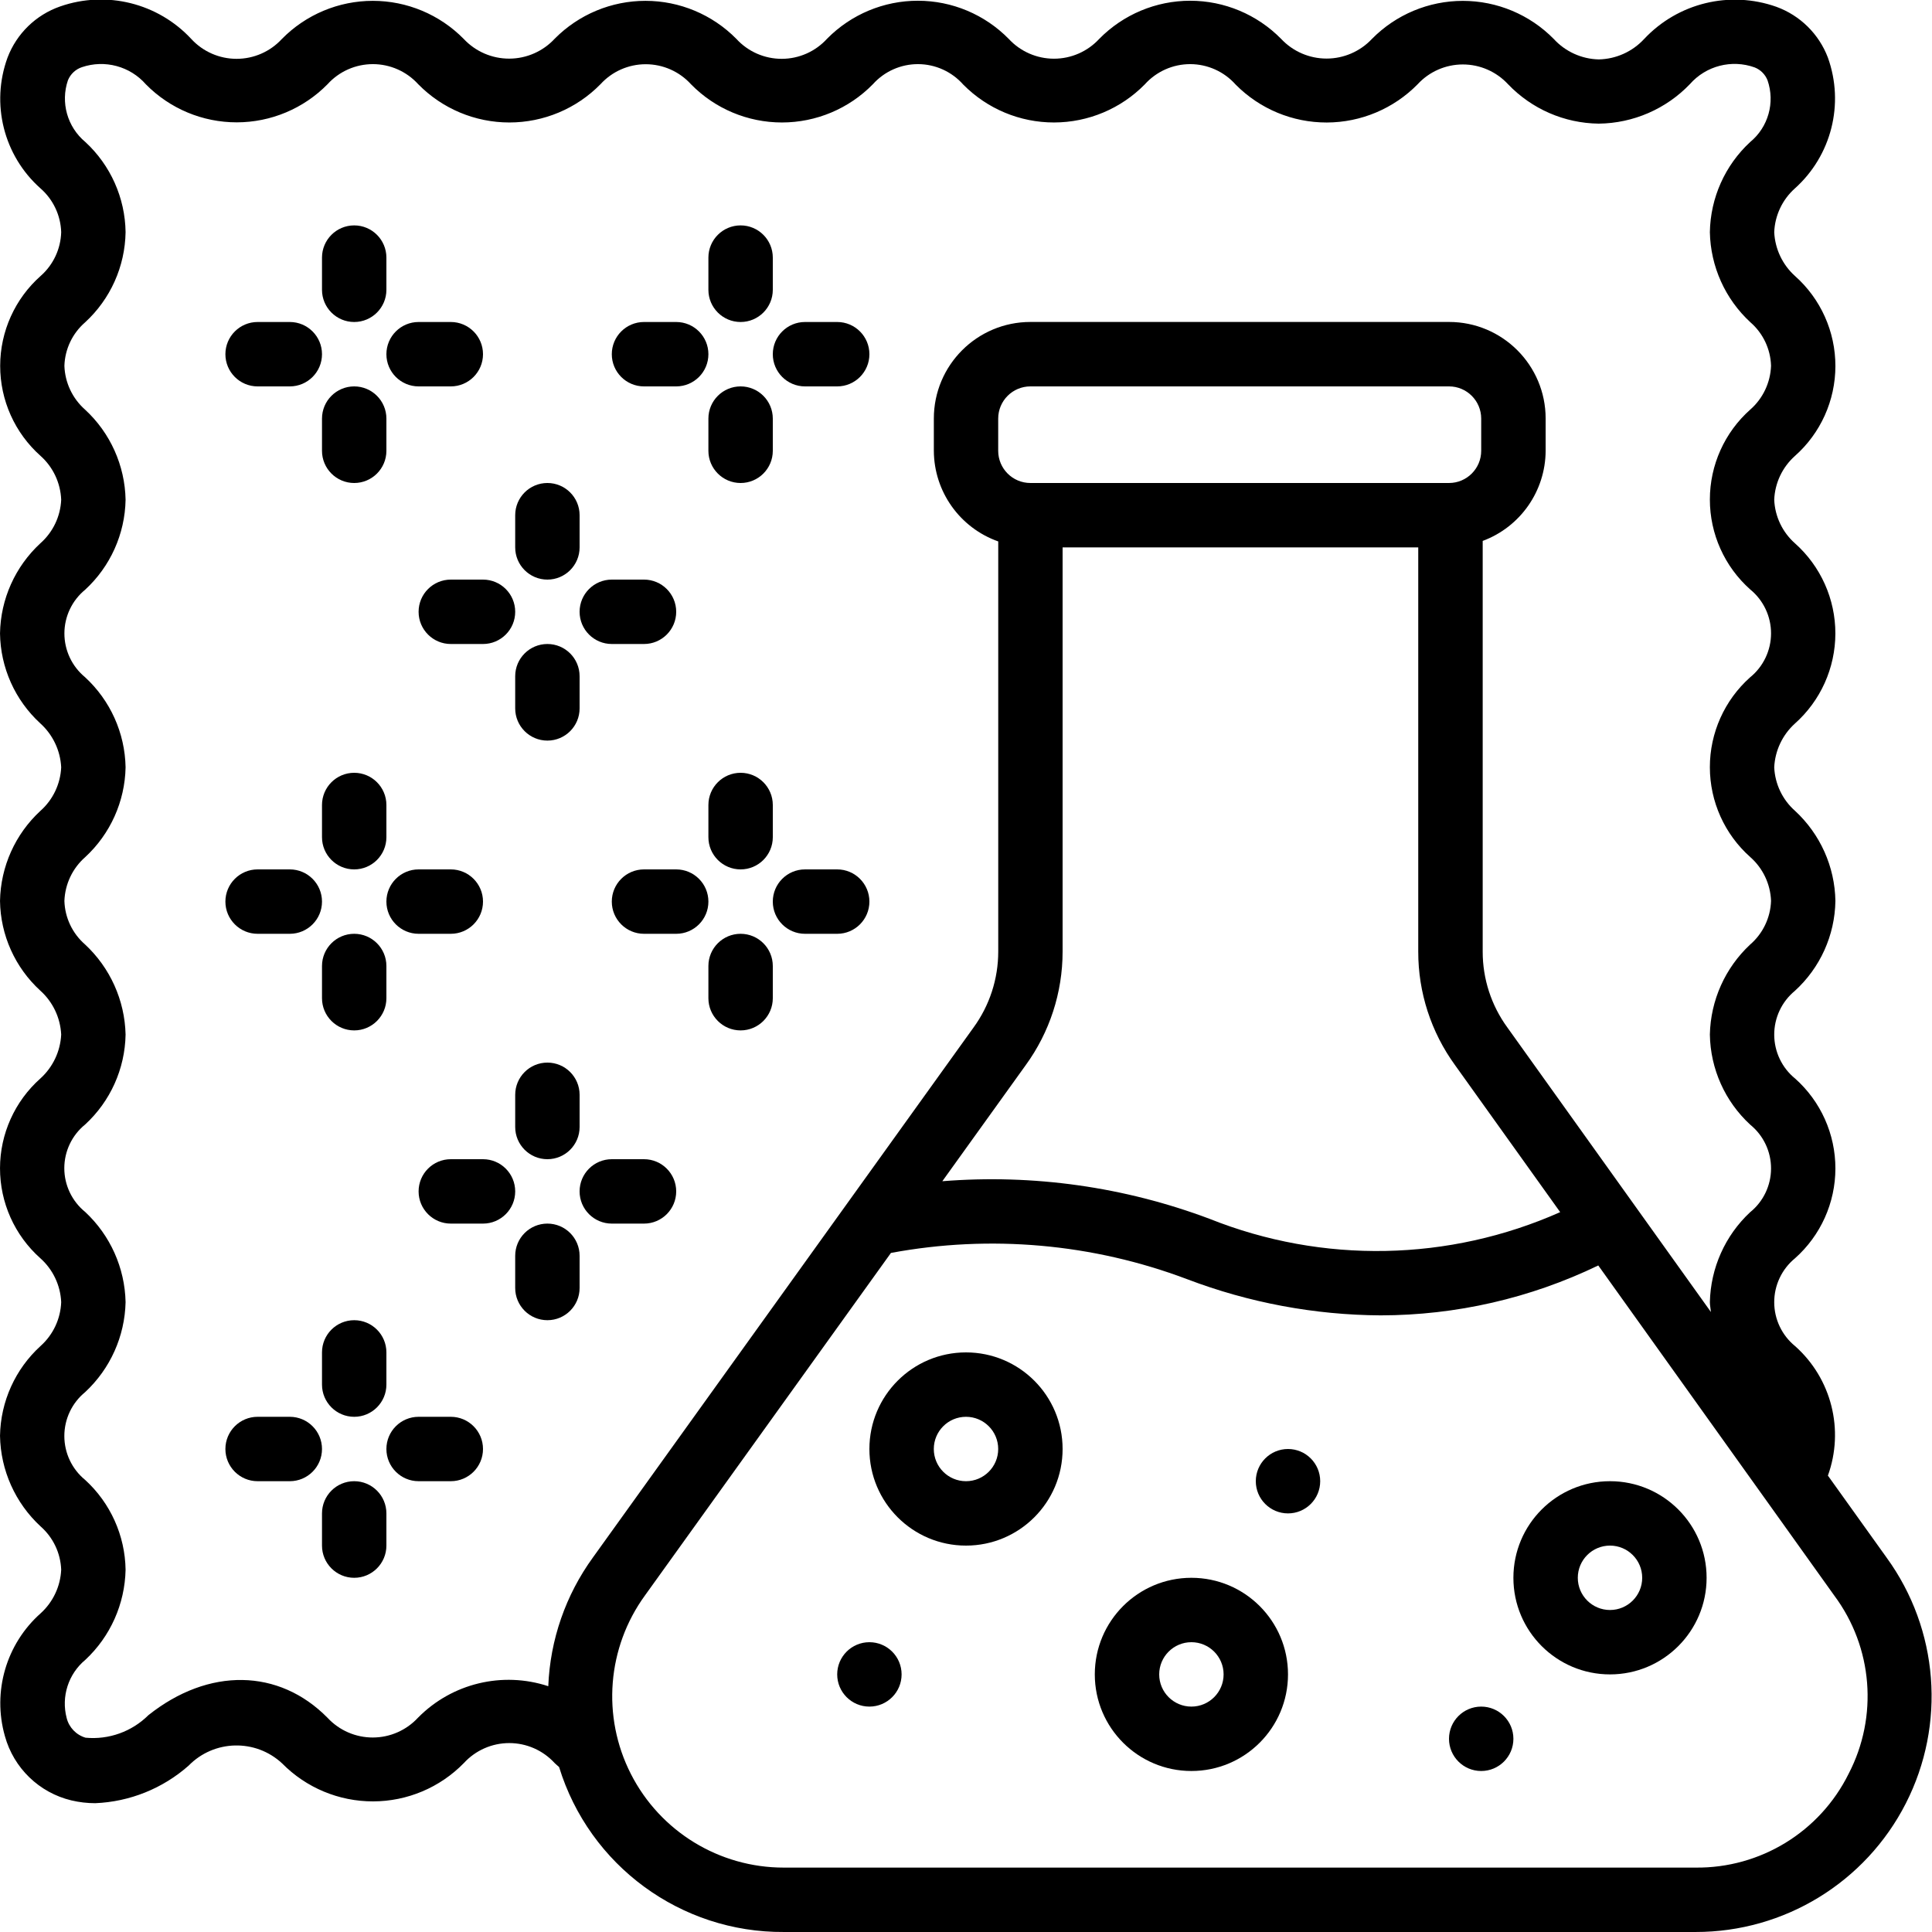 <svg height="512" viewBox="0 0 60 60" width="512" xmlns="http://www.w3.org/2000/svg"><g id="Page-1" fill="none" fill-rule="evenodd"><g id="026---Synthetic-Fabric" fill="rgb(0,0,0)" fill-rule="nonzero" transform="translate(0 -1)"><path id="Shape" d="m56.767 46.826c.514-1.421.112-3.013-1.016-4.019-.411-.334-.65-.834-.651-1.363s.236-1.031.645-1.366c.797-.708 1.254-1.723 1.255-2.789.001-1.066-.453-2.082-1.249-2.792-.41-.332-.648-.831-.651-1.359-.002-.528.232-1.028.639-1.364.788-.717 1.245-1.728 1.261-2.794-.018-1.066-.472-2.077-1.255-2.8-.389-.344-.621-.831-.645-1.35.025-.519.255-1.006.639-1.356.8-.71 1.258-1.729 1.26-2.799.001-1.07-.455-2.089-1.254-2.801-.39-.345-.623-.834-.645-1.354.021-.52.252-1.009.639-1.356.801-.708 1.26-1.726 1.261-2.795s-.456-2.088-1.255-2.798c-.388-.349-.62-.839-.645-1.361.021-.52.252-1.01.64-1.357 1.138-1.02 1.544-2.628 1.026-4.066-.279-.733-.863-1.308-1.6-1.576-1.446-.512-3.057-.119-4.106 1-.364.394-.873.623-1.409.634-.534-.012-1.04-.243-1.4-.637-.744-.756-1.761-1.181-2.822-1.181s-2.078.426-2.822 1.181c-.365.39-.876.611-1.41.611s-1.045-.221-1.41-.611c-.745-.758-1.763-1.185-2.825-1.185s-2.08.427-2.825 1.185c-.362.392-.871.615-1.405.615s-1.043-.223-1.405-.615c-.743-.757-1.758-1.184-2.818-1.185-1.06-.002-2.076.423-2.821 1.177-.36.398-.872.626-1.409.627-.537.001-1.05-.224-1.412-.621-.744-.754-1.759-1.179-2.818-1.18-1.059-.001-2.075.422-2.82 1.174-.364.394-.875.619-1.411.621s-1.049-.219-1.415-.61c-.745-.758-1.763-1.185-2.825-1.185s-2.08.427-2.825 1.185c-.362.393-.872.616-1.406.616s-1.044-.223-1.406-.616c-1.036-1.116-2.635-1.513-4.073-1.011-.753.262-1.351.843-1.634 1.588-.526 1.436-.12 3.048 1.024 4.063.393.344.626.837.642 1.359-.015.52-.244 1.011-.634 1.356-.801.708-1.26 1.726-1.261 2.795-.001 1.069.456 2.088 1.255 2.798.389.348.619.839.64 1.361-.023.52-.256 1.007-.646 1.352-.782.722-1.236 1.733-1.254 2.798.014 1.063.466 2.074 1.249 2.793.39.351.625.843.651 1.367-.024.519-.256 1.007-.645 1.352-.783.722-1.236 1.733-1.255 2.798.015 1.06.467 2.067 1.249 2.783.391.35.625.843.651 1.367-.026.522-.258 1.011-.645 1.362-.797.708-1.254 1.723-1.255 2.789-.001 1.066.453 2.082 1.249 2.792.393.349.628.842.651 1.367-.02.521-.251 1.012-.639 1.36-.787.716-1.243 1.726-1.261 2.79.018 1.071.474 2.088 1.261 2.815.389.342.62.828.639 1.345-.024.516-.253 1.002-.635 1.35-1.073.952-1.506 2.434-1.114 3.814.273.994 1.065 1.761 2.068 2 .242.057.49.086.738.086 1.072-.044 2.096-.456 2.9-1.166.789-.808 2.079-.839 2.905-.069.745.756 1.763 1.181 2.825 1.179s2.078-.431 2.819-1.191c.362-.395.873-.62 1.409-.62s1.047.225 1.409.62c.043.043.093.082.139.125.941 3.061 3.778 5.143 6.98 5.122h28.314c2.755.003 5.278-1.54 6.53-3.994s1.022-5.402-.596-7.631zm-43.784 7.517c-.361.392-.87.616-1.404.617-.533.001-1.043-.22-1.406-.611-1.512-1.536-3.695-1.57-5.564-.083-.514.511-1.229.768-1.951.7-.291-.085-.515-.318-.588-.612-.174-.664.052-1.369.581-1.807.777-.725 1.227-1.734 1.249-2.797-.016-1.062-.47-2.071-1.254-2.788-.41-.334-.648-.835-.648-1.365s.238-1.03.648-1.365c.778-.724 1.23-1.731 1.254-2.793-.023-1.064-.475-2.074-1.254-2.8-.41-.332-.649-.832-.649-1.359s.238-1.027.649-1.359c.782-.72 1.235-1.728 1.254-2.791-.025-1.065-.48-2.075-1.26-2.8-.392-.341-.624-.83-.64-1.35.019-.523.252-1.016.646-1.361.78-.72 1.233-1.727 1.254-2.789-.019-1.066-.475-2.078-1.26-2.8-.406-.335-.641-.834-.64-1.36.001-.526.238-1.024.646-1.357.782-.721 1.235-1.73 1.254-2.793-.021-1.066-.476-2.078-1.26-2.8-.391-.346-.623-.838-.64-1.36.017-.52.25-1.008.643-1.349.786-.722 1.24-1.734 1.257-2.801-.015-1.065-.467-2.078-1.25-2.8-.56-.465-.775-1.229-.54-1.918.079-.192.238-.341.435-.406.71-.24 1.495-.029 1.988.536.744.755 1.761 1.179 2.821 1.178 1.06-.001 2.075-.428 2.818-1.184.36-.398.872-.624 1.408-.624s1.048.227 1.408.624c.745.76 1.765 1.188 2.83 1.188s2.085-.428 2.83-1.188c.36-.396.87-.621 1.405-.621s1.045.225 1.405.621c.743.76 1.762 1.188 2.825 1.188s2.082-.428 2.825-1.188c.358-.399.869-.626 1.405-.624s1.046.233 1.401.635c.745.754 1.76 1.178 2.82 1.177s2.075-.427 2.818-1.183c.36-.401.874-.63 1.412-.629.539.001 1.052.232 1.41.635.747.756 1.766 1.18 2.829 1.178 1.063-.002 2.08-.431 2.824-1.189.361-.392.87-.614 1.403-.614s1.041.223 1.403.614c.735.769 1.748 1.21 2.812 1.224h.007c1.07-.012 2.089-.455 2.829-1.227.5-.569 1.298-.775 2.011-.519.183.072.328.217.4.4.239.69.023 1.455-.541 1.919-.781.723-1.232 1.733-1.25 2.797.021 1.066.476 2.078 1.26 2.8.392.341.624.83.64 1.35-.019.523-.252 1.016-.646 1.361-.798.709-1.254 1.726-1.254 2.793s.456 2.084 1.254 2.793c.41.335.647.837.646 1.366s-.24 1.03-.651 1.363c-.795.71-1.25 1.726-1.249 2.792s.457 2.081 1.254 2.789c.393.346.627.839.646 1.362-.018.523-.254 1.015-.651 1.357-.776.725-1.226 1.732-1.249 2.793.017 1.066.47 2.078 1.254 2.8.41.333.647.833.646 1.361s-.24 1.027-.651 1.358c-.775.724-1.225 1.73-1.249 2.791 0 .1.024.2.033.307l-6.322-8.837c-.499-.684-.767-1.509-.766-2.355v-12.755c1.171-.435 1.95-1.551 1.955-2.8v-1c0-1.657-1.343-3-3-3h-13c-1.657 0-3 1.343-3 3v1c.005 1.267.806 2.394 2 2.816v12.739c0.0.848-.269 1.673-.768 2.358l-11.818 16.455c-.848 1.167-1.331 2.559-1.388 4-1.423-.469-2.99-.091-4.043.975zm33.017-39.343c0 .552-.448 1-1 1h-13c-.552 0-1-.448-1-1v-1c0-.552.448-1 1-1h13c.552 0 1 .448 1 1zm-13 15.555v-12.555h11.045v12.555c-.002 1.266.398 2.499 1.142 3.523l3.266 4.566c-3.453 1.535-7.379 1.61-10.888.208-2.647-.995-5.481-1.394-8.3-1.168l2.586-3.6c.747-1.025 1.149-2.261 1.149-3.529zm24.41 25.533c-.894 1.803-2.741 2.934-4.753 2.912h-28.314c-2.004.003-3.84-1.121-4.75-2.907-.91-1.786-.739-3.932.442-5.552l7.634-10.63c3.084-.574 6.266-.292 9.2.816 1.919.73 3.953 1.111 6.006 1.123 2.342-.002 4.653-.532 6.761-1.55l5.148 7.2c.013.019.025.036.039.054l2.144 3c1.196 1.607 1.368 3.757.443 5.534z"/><path id="Shape" d="m37 50c-1.657 0-3 1.343-3 3s1.343 3 3 3 3-1.343 3-3-1.343-3-3-3zm0 4c-.552 0-1-.448-1-1s.448-1 1-1 1 .448 1 1-.448 1-1 1z"/><path id="Shape" d="m30 43c-1.657 0-3 1.343-3 3s1.343 3 3 3 3-1.343 3-3-1.343-3-3-3zm0 4c-.552 0-1-.448-1-1s.448-1 1-1 1 .448 1 1-.448 1-1 1z"/><path id="Shape" d="m50 47c-1.657 0-3 1.343-3 3s1.343 3 3 3 3-1.343 3-3-1.343-3-3-3zm0 4c-.552 0-1-.448-1-1s.448-1 1-1 1 .448 1 1-.448 1-1 1z"/><circle id="Oval" cx="40" cy="47" r="1"/><circle id="Oval" cx="27" cy="53" r="1"/><circle id="Oval" cx="46" cy="55" r="1"/><path id="Shape" d="m11 11c.552 0 1-.448 1-1v-1c0-.552-.448-1-1-1s-1 .448-1 1v1c0 .552.448 1 1 1z"/><path id="Shape" d="m8 13h1c.552 0 1-.448 1-1s-.448-1-1-1h-1c-.552 0-1 .448-1 1s.448 1 1 1z"/><path id="Shape" d="m13 13h1c.552 0 1-.448 1-1s-.448-1-1-1h-1c-.552 0-1 .448-1 1s.448 1 1 1z"/><path id="Shape" d="m11 16c.552 0 1-.448 1-1v-1c0-.552-.448-1-1-1s-1 .448-1 1v1c0 .552.448 1 1 1z"/><path id="Shape" d="m17 19c.552 0 1-.448 1-1v-1c0-.552-.448-1-1-1s-1 .448-1 1v1c0 .552.448 1 1 1z"/><path id="Shape" d="m14 19c-.552 0-1 .448-1 1s.448 1 1 1h1c.552 0 1-.448 1-1s-.448-1-1-1z"/><path id="Shape" d="m19 21h1c.552 0 1-.448 1-1s-.448-1-1-1h-1c-.552 0-1 .448-1 1s.448 1 1 1z"/><path id="Shape" d="m17 24c.552 0 1-.448 1-1v-1c0-.552-.448-1-1-1s-1 .448-1 1v1c0 .552.448 1 1 1z"/><path id="Shape" d="m23 11c.552 0 1-.448 1-1v-1c0-.552-.448-1-1-1s-1 .448-1 1v1c0 .552.448 1 1 1z"/><path id="Shape" d="m20 13h1c.552 0 1-.448 1-1s-.448-1-1-1h-1c-.552 0-1 .448-1 1s.448 1 1 1z"/><path id="Shape" d="m25 13h1c.552 0 1-.448 1-1s-.448-1-1-1h-1c-.552 0-1 .448-1 1s.448 1 1 1z"/><path id="Shape" d="m23 16c.552 0 1-.448 1-1v-1c0-.552-.448-1-1-1s-1 .448-1 1v1c0 .552.448 1 1 1z"/><path id="Shape" d="m12 26c0-.552-.448-1-1-1s-1 .448-1 1v1c0 .552.448 1 1 1s1-.448 1-1z"/><path id="Shape" d="m8 30h1c.552 0 1-.448 1-1s-.448-1-1-1h-1c-.552 0-1 .448-1 1s.448 1 1 1z"/><path id="Shape" d="m13 30h1c.552 0 1-.448 1-1s-.448-1-1-1h-1c-.552 0-1 .448-1 1s.448 1 1 1z"/><path id="Shape" d="m12 31c0-.552-.448-1-1-1s-1 .448-1 1v1c0 .552.448 1 1 1s1-.448 1-1z"/><path id="Shape" d="m11 42c-.552 0-1 .448-1 1v1c0 .552.448 1 1 1s1-.448 1-1v-1c0-.552-.448-1-1-1z"/><path id="Shape" d="m9 45h-1c-.552 0-1 .448-1 1s.448 1 1 1h1c.552 0 1-.448 1-1s-.448-1-1-1z"/><path id="Shape" d="m14 45h-1c-.552 0-1 .448-1 1s.448 1 1 1h1c.552 0 1-.448 1-1s-.448-1-1-1z"/><path id="Shape" d="m11 47c-.552 0-1 .448-1 1v1c0 .552.448 1 1 1s1-.448 1-1v-1c0-.552-.448-1-1-1z"/><path id="Shape" d="m16 36c0 .552.448 1 1 1s1-.448 1-1v-1c0-.552-.448-1-1-1s-1 .448-1 1z"/><path id="Shape" d="m15 37h-1c-.552 0-1 .448-1 1s.448 1 1 1h1c.552 0 1-.448 1-1s-.448-1-1-1z"/><path id="Shape" d="m20 37h-1c-.552 0-1 .448-1 1s.448 1 1 1h1c.552 0 1-.448 1-1s-.448-1-1-1z"/><path id="Shape" d="m18 41v-1c0-.552-.448-1-1-1s-1 .448-1 1v1c0 .552.448 1 1 1s1-.448 1-1z"/><path id="Shape" d="m22 27c0 .552.448 1 1 1s1-.448 1-1v-1c0-.552-.448-1-1-1s-1 .448-1 1z"/><path id="Shape" d="m21 28h-1c-.552 0-1 .448-1 1s.448 1 1 1h1c.552 0 1-.448 1-1s-.448-1-1-1z"/><path id="Shape" d="m26 28h-1c-.552 0-1 .448-1 1s.448 1 1 1h1c.552 0 1-.448 1-1s-.448-1-1-1z"/><path id="Shape" d="m23 30c-.552 0-1 .448-1 1v1c0 .552.448 1 1 1s1-.448 1-1v-1c0-.552-.448-1-1-1z"/></g></g></svg>